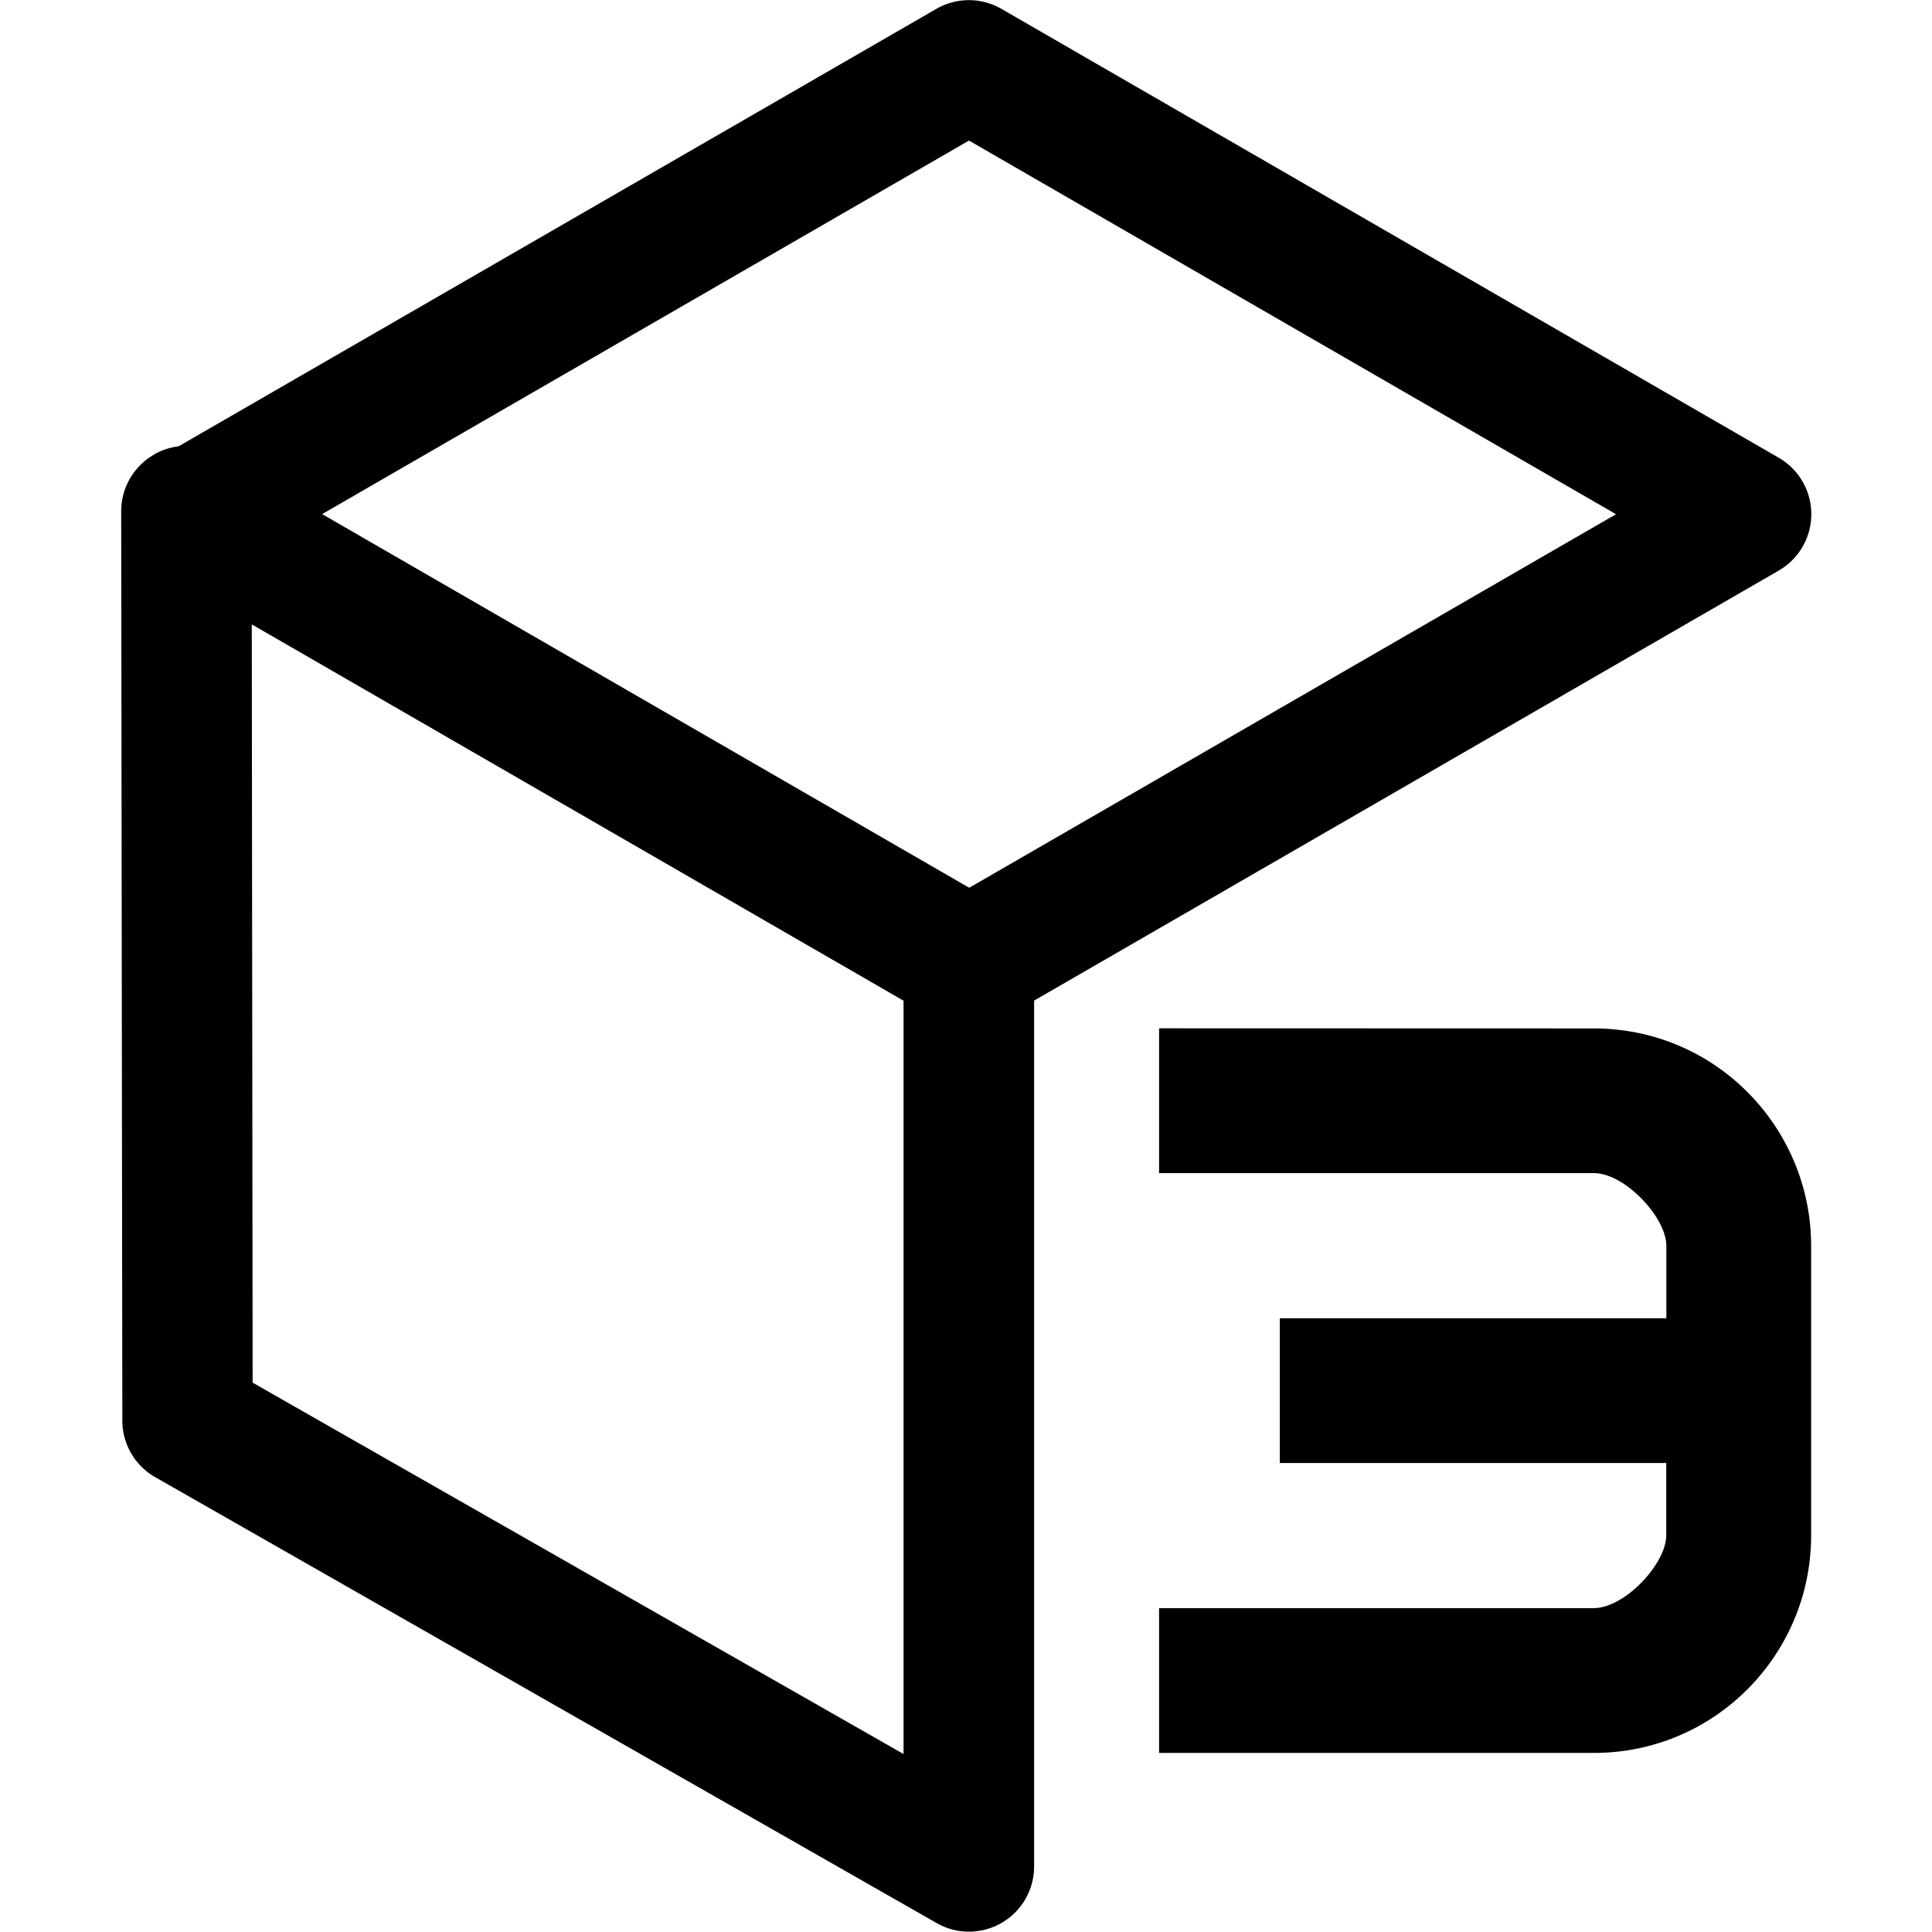 <?xml version="1.0" encoding="UTF-8" standalone="no"?>
<svg
   height="16px"
   viewBox="0 0 16 16"
   width="16px"
   version="1.1"
   id="svg475"
   sodipodi:docname="adw-gtk3-warning-source-wireframe-perspective-alt2.svg"
   inkscape:version="1.2.1 (9c6d41e410, 2022-07-14)"
   xmlns:inkscape="http://www.inkscape.org/namespaces/inkscape"
   xmlns:sodipodi="http://sodipodi.sourceforge.net/DTD/sodipodi-0.dtd"
   xmlns="http://www.w3.org/2000/svg"
   xmlns:svg="http://www.w3.org/2000/svg">
  <defs
     id="defs479" />
  <sodipodi:namedview
     id="namedview477"
     pagecolor="#ffffff"
     bordercolor="#000000"
     borderopacity="0.25"
     inkscape:showpageshadow="2"
     inkscape:pageopacity="0.0"
     inkscape:pagecheckerboard="0"
     inkscape:deskcolor="#d1d1d1"
     showgrid="false"
     inkscape:zoom="15.971159"
     inkscape:cx="5.5412383"
     inkscape:cy="10.080671"
     inkscape:window-width="1280"
     inkscape:window-height="731"
     inkscape:window-x="0"
     inkscape:window-y="0"
     inkscape:window-maximized="1"
     inkscape:current-layer="svg475" />
  <g
     id="g2004"
     transform="matrix(1.178,0,0,1.178,20.469,-0.921)">
    <path
       style="color:#000000;fill:#000000;stroke-linecap:round;stroke-linejoin:round;-inkscape-stroke:none"
       d="M -10.793,0.844 -16.26,4 a 0.458,0.458 0 0 0 0,0.793 l 5.467,3.156 a 0.458,0.458 0 0 0 0.457,0 l 5.465,-3.156 A 0.458,0.458 0 0 0 -4.871,4 L -10.336,0.844 a 0.458,0.458 0 0 0 -0.457,0 z m 0.229,0.926 4.549,2.627 -4.549,2.627 -4.549,-2.627 z"
       id="path844" />
    <path
       style="color:#000000;fill:#000000;stroke-linecap:round;stroke-linejoin:round;-inkscape-stroke:none"
       d="m -16.295,3.979 a 0.458,0.458 0 0 0 -0.229,0.398 l 0.008,6.391 a 0.458,0.458 0 0 0 0.23,0.398 l 5.494,3.135 a 0.458,0.458 0 0 0 0.686,-0.398 V 7.551 A 0.458,0.458 0 0 0 -10.336,7.154 l -5.5,-3.176 a 0.458,0.458 0 0 0 -0.459,0 z m 0.689,1.191 4.582,2.646 v 5.297 l -4.576,-2.611 z"
       id="path846" />
  </g>
  <path
     id="path1475"
     style="display:inline;fill:#000000;fill-opacity:1;stroke-width:0.6"
     d="m 9.599,8.516 v 1.199 h 3.6 c 0.258,0 0.601,0.368 0.601,0.601 v 0.601 H 10.599 v 1.199 h 3.2 v 0.601 c 0,0.232 -0.343,0.601 -0.601,0.601 H 9.599 v 1.199 h 3.6 c 1.008,0 1.8,-0.82 1.8,-1.8 v -2.4 c 0,-0.98 -0.792,-1.8 -1.8,-1.8 z"
     sodipodi:nodetypes="ccssccccssccssssc" />
  <g
     id="g31546"
     transform="translate(-443.277,36.3)"
     style="display:inline" />
</svg>
